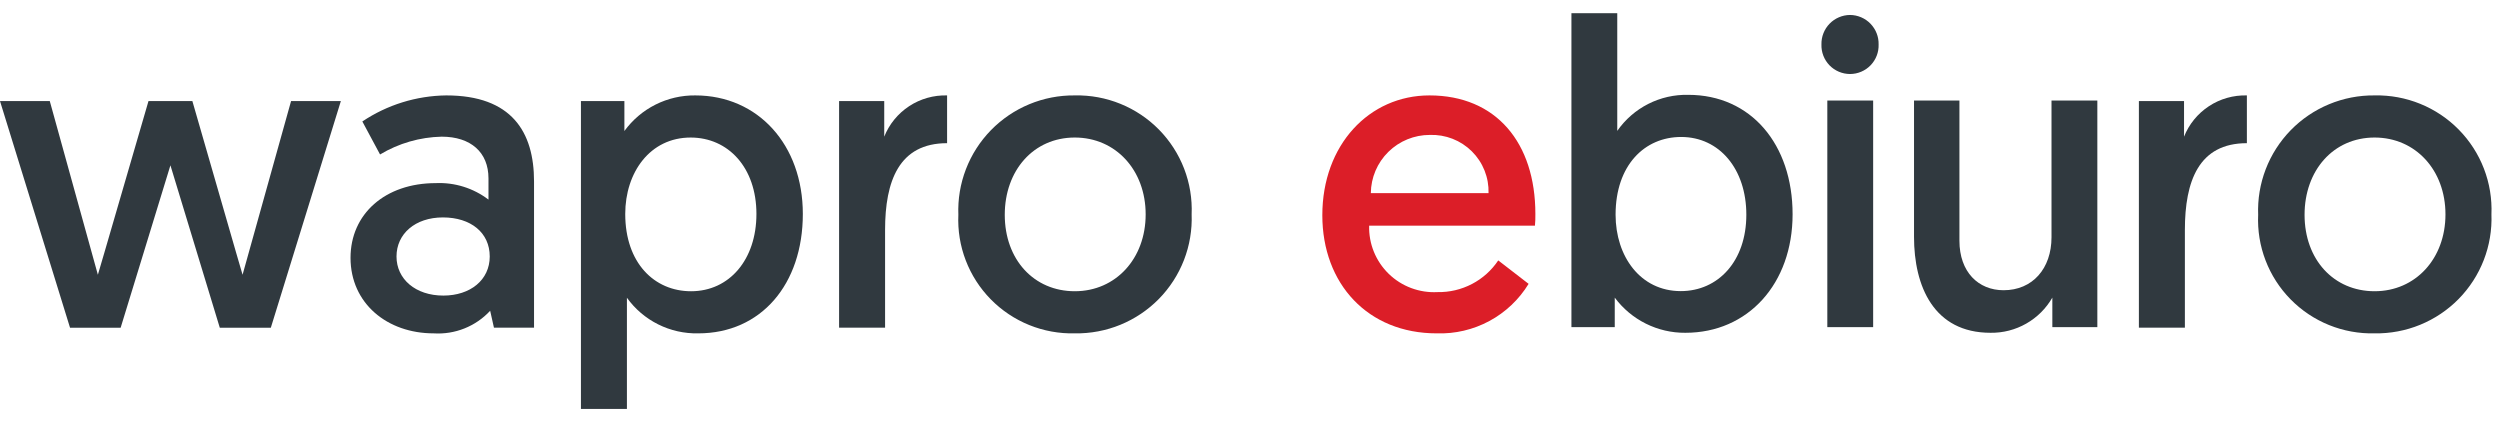 <svg width="189" height="32" viewBox="0 0 189 32" fill="none" xmlns="http://www.w3.org/2000/svg">
<path d="M12.884 12.498L9.121 24.775H5.294L0 7.641H3.763L7.399 20.771C7.399 20.771 7.43 20.704 11.226 7.641H14.543C18.306 20.704 18.338 20.771 18.338 20.771L22.005 7.641H25.769L20.475 24.775H16.616L12.884 12.498Z" fill="#30393F"/>
<path d="M32.942 13.844C34.376 13.78 35.788 14.222 36.929 15.091V13.483C36.929 11.513 35.589 10.332 33.389 10.332C31.745 10.368 30.14 10.832 28.732 11.678L27.393 9.183C29.271 7.924 31.477 7.239 33.739 7.213C38.683 7.213 40.373 9.971 40.373 13.713V24.774H37.343L37.056 23.494C36.516 24.078 35.852 24.534 35.113 24.829C34.374 25.125 33.578 25.252 32.783 25.202C29.274 25.202 26.5 22.937 26.5 19.49C26.5 16.175 29.115 13.844 32.942 13.844ZM33.516 22.346C35.557 22.346 37.024 21.163 37.024 19.391C37.024 17.586 35.589 16.437 33.485 16.437C31.38 16.437 29.976 17.685 29.976 19.391C29.976 21.098 31.411 22.346 33.516 22.346H33.516Z" fill="#30393F"/>
<path d="M43.919 7.641H47.204V9.905C47.817 9.062 48.623 8.377 49.555 7.909C50.487 7.441 51.519 7.202 52.562 7.213C57.314 7.213 60.694 10.955 60.694 16.175C60.694 21.492 57.537 25.202 52.785 25.202C51.734 25.224 50.695 24.991 49.756 24.521C48.816 24.052 48.006 23.362 47.395 22.51V30.913H43.919V7.641ZM52.243 22.018C55.145 22.018 57.186 19.622 57.186 16.175C57.186 12.663 55.049 10.398 52.212 10.398C49.149 10.398 47.268 13.024 47.268 16.175C47.268 19.884 49.469 22.018 52.243 22.018H52.243Z" fill="#30393F"/>
<path d="M71.6 10.824C67.964 10.824 66.912 13.68 66.912 17.389V24.774H63.435V7.64H66.848V10.332C67.224 9.389 67.882 8.585 68.732 8.027C69.582 7.469 70.582 7.185 71.6 7.213V10.824Z" fill="#30393F"/>
<path d="M81.254 7.213C82.437 7.188 83.612 7.405 84.707 7.851C85.803 8.296 86.795 8.961 87.623 9.804C88.45 10.647 89.096 11.65 89.52 12.751C89.944 13.852 90.137 15.028 90.088 16.207C90.132 17.384 89.935 18.558 89.509 19.657C89.083 20.756 88.437 21.757 87.611 22.599C86.784 23.44 85.794 24.105 84.701 24.553C83.608 25 82.435 25.221 81.254 25.202C80.075 25.23 78.902 25.016 77.809 24.573C76.716 24.13 75.726 23.468 74.901 22.627C74.075 21.787 73.432 20.786 73.011 19.687C72.589 18.589 72.399 17.415 72.452 16.24C72.406 15.063 72.601 13.89 73.024 12.791C73.447 11.691 74.089 10.689 74.912 9.845C75.736 9.001 76.722 8.332 77.812 7.88C78.902 7.427 80.073 7.2 81.254 7.213ZM81.254 22.017C84.347 22.017 86.612 19.556 86.612 16.207C86.612 12.859 84.347 10.397 81.254 10.397C78.128 10.397 75.96 12.892 75.96 16.24C75.96 19.621 78.16 22.017 81.254 22.017Z" fill="#30393F"/>
<path d="M169.864 10.824C166.229 10.824 165.177 13.68 165.177 17.389V24.774H161.7V7.64H165.113V10.332C165.489 9.389 166.147 8.585 166.997 8.027C167.846 7.469 168.847 7.185 169.864 7.213V10.824Z" fill="#30393F"/>
<path d="M179.519 7.213C180.702 7.188 181.877 7.405 182.972 7.851C184.068 8.296 185.06 8.961 185.887 9.804C186.715 10.647 187.361 11.65 187.785 12.751C188.209 13.852 188.402 15.028 188.353 16.207C188.397 17.384 188.2 18.558 187.774 19.657C187.348 20.756 186.702 21.757 185.876 22.599C185.049 23.44 184.059 24.105 182.966 24.553C181.873 25 180.7 25.221 179.519 25.202C178.34 25.23 177.167 25.016 176.074 24.573C174.981 24.13 173.991 23.468 173.166 22.627C172.34 21.787 171.697 20.786 171.276 19.687C170.854 18.589 170.664 17.415 170.717 16.24C170.671 15.063 170.866 13.89 171.289 12.791C171.712 11.691 172.354 10.689 173.177 9.845C174 9.001 174.987 8.332 176.077 7.88C177.167 7.427 178.338 7.2 179.519 7.213ZM179.519 22.017C182.612 22.017 184.877 19.556 184.877 16.207C184.877 12.859 182.612 10.397 179.519 10.397C176.393 10.397 174.225 12.892 174.225 16.24C174.225 19.621 176.425 22.017 179.519 22.017Z" fill="#30393F"/>
<path d="M108.068 7.213C113.108 7.213 116.074 10.791 116.074 16.175C116.079 16.47 116.069 16.766 116.042 17.061H103.508C103.489 17.736 103.61 18.409 103.865 19.035C104.12 19.662 104.502 20.229 104.987 20.701C105.473 21.173 106.051 21.54 106.686 21.777C107.321 22.015 107.998 22.119 108.675 22.083C109.58 22.101 110.476 21.89 111.279 21.471C112.081 21.053 112.765 20.439 113.267 19.687L115.563 21.459C114.841 22.641 113.817 23.611 112.595 24.269C111.374 24.927 109.999 25.248 108.611 25.202C103.412 25.202 99.968 21.459 99.968 16.273C99.968 10.955 103.508 7.213 108.068 7.213ZM112.534 14.599C112.551 14.015 112.448 13.433 112.231 12.89C112.014 12.347 111.688 11.854 111.272 11.442C110.857 11.03 110.361 10.707 109.816 10.493C109.27 10.28 108.686 10.18 108.101 10.2C106.925 10.197 105.795 10.658 104.959 11.482C104.122 12.306 103.647 13.427 103.635 14.599H112.534Z" fill="#DC1E28"/>
<path d="M118.8 1H122.265V9.895C122.866 9.032 123.671 8.332 124.608 7.856C125.545 7.381 126.586 7.145 127.636 7.17C132.373 7.17 135.52 10.912 135.52 16.198C135.52 21.45 132.15 25.159 127.415 25.159C126.378 25.167 125.355 24.93 124.427 24.468C123.499 24.006 122.693 23.332 122.075 22.5V24.732H118.8V1ZM127.065 22.008C129.893 22.008 132.023 19.743 132.023 16.231C132.023 12.783 129.989 10.355 127.096 10.355C124.332 10.355 122.138 12.488 122.138 16.231C122.138 19.382 124.013 22.008 127.065 22.008Z" fill="#30393F"/>
<path d="M144.7 17.904V7.598H148.133V18.2C148.133 20.563 149.563 21.941 151.471 21.941C153.663 21.941 155.094 20.3 155.094 17.937V7.598H158.559V24.732H155.157V22.5C154.686 23.319 154.005 23.998 153.183 24.465C152.362 24.933 151.43 25.172 150.485 25.159C146.194 25.159 144.7 21.646 144.7 17.904Z" fill="#30393F"/>
<path d="M139.862 1.131C140.151 1.133 140.437 1.193 140.703 1.307C140.969 1.42 141.209 1.586 141.41 1.794C141.611 2.002 141.769 2.247 141.874 2.517C141.98 2.786 142.03 3.074 142.023 3.363C142.033 3.652 141.984 3.941 141.879 4.211C141.775 4.482 141.617 4.728 141.415 4.937C141.214 5.145 140.972 5.31 140.706 5.423C140.439 5.536 140.152 5.595 139.862 5.595C139.573 5.595 139.286 5.536 139.019 5.423C138.752 5.31 138.511 5.145 138.309 4.937C138.108 4.728 137.95 4.482 137.845 4.211C137.741 3.941 137.692 3.652 137.701 3.363C137.694 3.074 137.745 2.786 137.85 2.517C137.955 2.247 138.113 2.002 138.314 1.794C138.515 1.586 138.756 1.42 139.022 1.307C139.287 1.193 139.573 1.133 139.862 1.131ZM138.145 7.598H141.61V24.732H138.145V7.598Z" fill="#30393F"/>
</svg>
